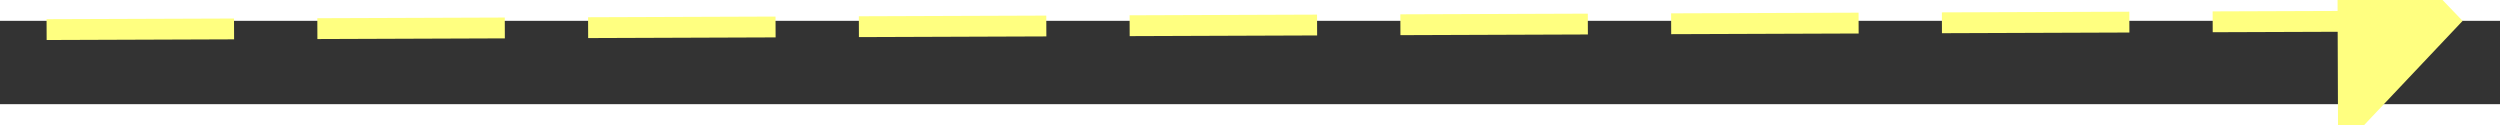 ﻿<?xml version="1.0" encoding="utf-8"?>
<svg version="1.1" xmlns:xlink="http://www.w3.org/1999/xlink" width="120px" height="6px" preserveAspectRatio="xMinYMid meet" viewBox="818 8233  120 4" xmlns="http://www.w3.org/2000/svg">
  <rect x="818" y="8233" width="120" height="4" fill="#333333" stroke="none"/>
  <g transform="matrix(-0.5 0.866 -0.866 -0.5 8448.719 11592.13 )">
    <path d="M 930 8240.8  L 936 8234.5  L 930 8228.2  L 930 8240.8  Z " fill-rule="nonzero" fill="#ffff80" stroke="none" transform="matrix(-0.503 -0.864 0.864 -0.503 -5796.509 13136.418 )" />
    <path d="M 820 8234.5  L 931 8234.5  " stroke-width="1" stroke-dasharray="9,4" stroke="#ffff80" fill="none" transform="matrix(-0.503 -0.864 0.864 -0.503 -5796.509 13136.418 )" />
  </g>
</svg>